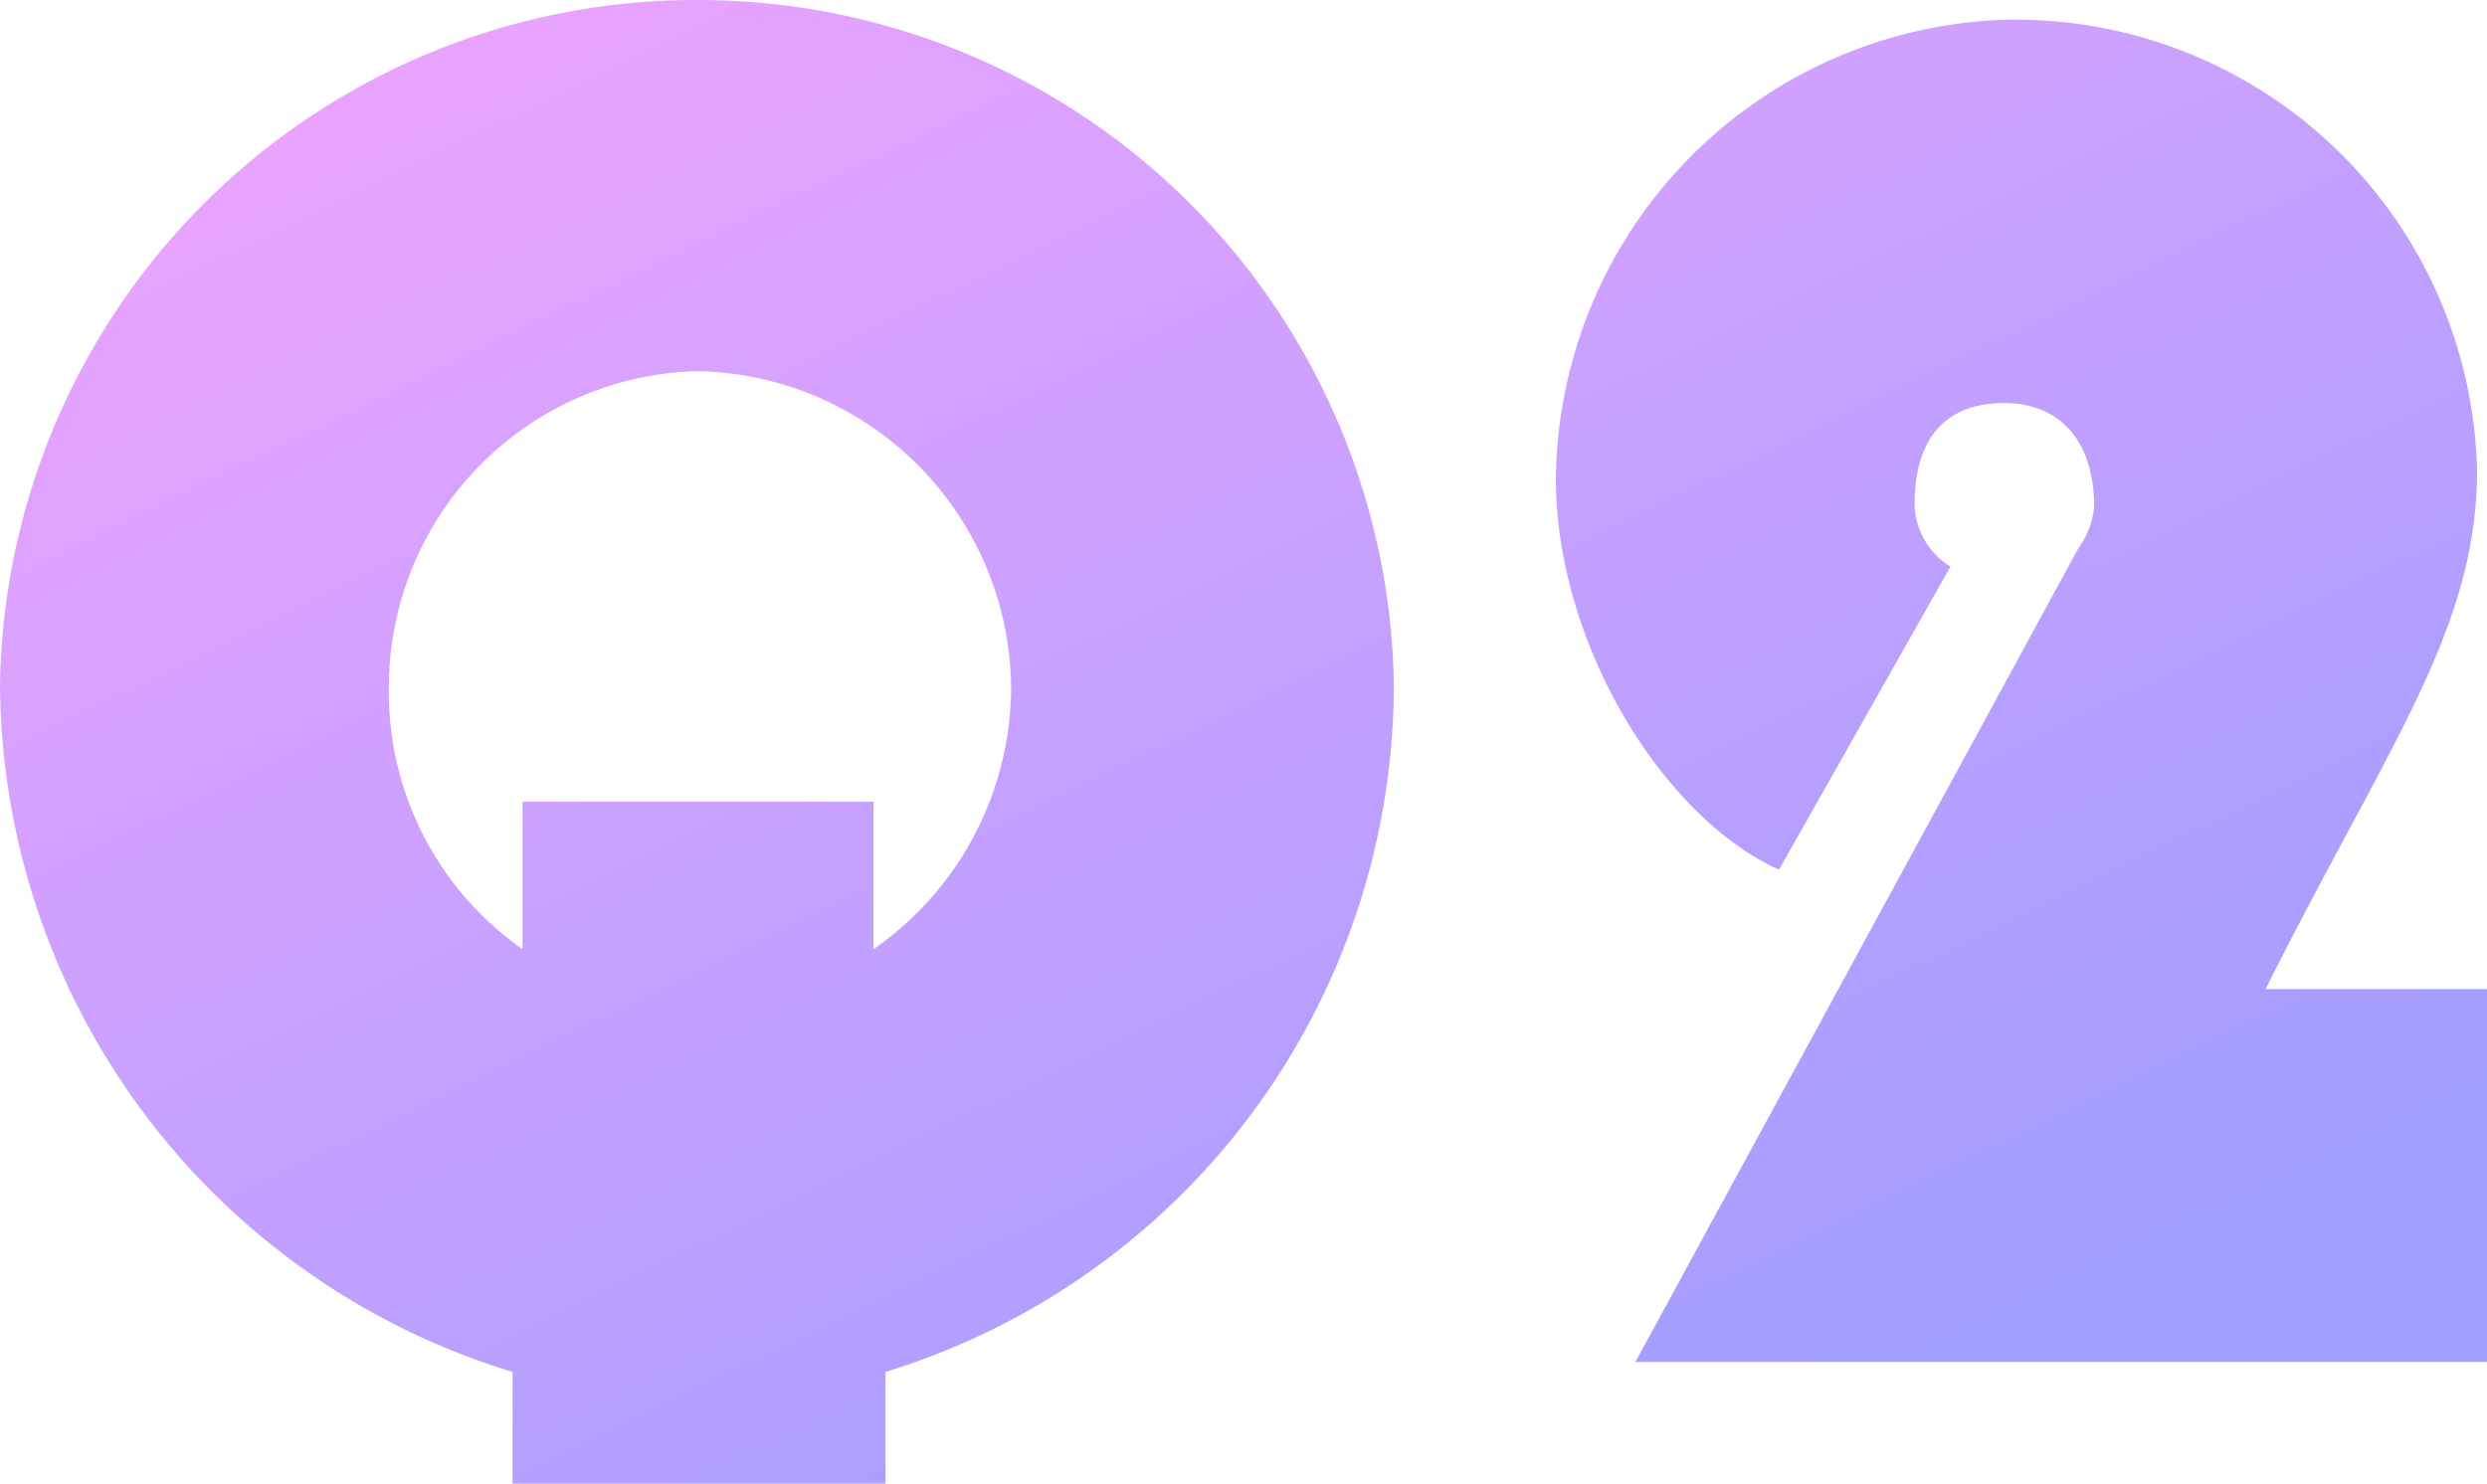 <svg xmlns="http://www.w3.org/2000/svg" xmlns:xlink="http://www.w3.org/1999/xlink" width="39.904" height="23.808" viewBox="0 0 39.904 23.808">
  <defs>
    <linearGradient id="linear-gradient" x1="0.129" x2="0.839" y2="0.864" gradientUnits="objectBoundingBox">
      <stop offset="0" stop-color="#eda3ff"/>
      <stop offset="1" stop-color="#a09eff"/>
    </linearGradient>
  </defs>
  <path id="パス_369" data-name="パス 369" d="M-5.856,1.952V.16A11.542,11.542,0,0,0,2.3-10.88,11.16,11.16,0,0,0-8.864-21.856a11.167,11.167,0,0,0-11.2,10.976A11.6,11.6,0,0,0-11.84.16V1.952ZM-11.68-6.624a5.031,5.031,0,0,1-2.144-4.192A5.075,5.075,0,0,1-8.864-15.9,5.13,5.13,0,0,1-3.84-10.816,5.137,5.137,0,0,1-6.048-6.624V-8.992H-11.68ZM19.84,0V-5.984H16.288c1.952-3.9,3.392-5.76,3.392-8.32a7.405,7.405,0,0,0-7.648-7.232A7.448,7.448,0,0,0,4.9-14.176C4.9-11.52,6.624-8.736,8.48-7.9l2.752-4.864a1.2,1.2,0,0,1-.576-.992c0-1.088.512-1.632,1.44-1.632.832,0,1.44.544,1.44,1.664a1.34,1.34,0,0,1-.256.672L6.176,0Z" transform="translate(20.064 21.856)" fill="url(#linear-gradient)"/>
</svg>
